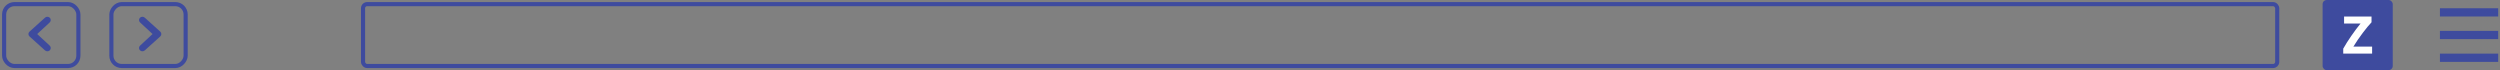 <?xml version="1.0" encoding="UTF-8" standalone="no"?>
<svg width="606px" height="17px" viewBox="0 0 606 17" version="1.1" xmlns="http://www.w3.org/2000/svg" xmlns:xlink="http://www.w3.org/1999/xlink">
    <rect x="0" y="0" width="606" height="17" fill="#808080" stroke="none"/>
    <!-- Generator: Sketch 3.6.1 (26313) - http://www.bohemiancoding.com/sketch -->
    <title>Group</title>
    <desc>Created with Sketch.</desc>
    <defs></defs>
    <g id="Page-1" stroke="none" stroke-width="1" fill="none" fill-rule="evenodd">
        <g id="Group" transform="translate(1, 0)">
            <g transform="translate(0, 1)" stroke="#3E4B9E">
                <rect id="Rectangle-path" x="87" y="0" width="464" height="15" rx="1"></rect>
                <rect id="Rectangle-path" x="0" y="0" width="18" height="15" rx="2.5"></rect>
                <path d="M10.711,10.429 C10.84,10.545 10.84,10.732 10.711,10.848 C10.582,10.964 10.374,10.964 10.246,10.848 L6.488,7.459 C6.359,7.343 6.359,7.155 6.488,7.04 L10.246,3.651 C10.375,3.535 10.583,3.535 10.711,3.651 C10.839,3.767 10.84,3.954 10.711,4.07 L7.284,7.249 L10.711,10.428" id="Shape" fill="#3E4B9E"></path>
                <rect id="Rectangle-path" transform="translate(35, 7.5) scale(-1, 1) translate(-35, -7.5) " x="26" y="0" width="18" height="15" rx="2.5"></rect>
                <path d="M37.512,10.429 C37.641,10.545 37.641,10.732 37.512,10.848 C37.383,10.964 37.175,10.964 37.047,10.848 L33.289,7.459 C33.16,7.343 33.16,7.155 33.289,7.04 L37.047,3.651 C37.176,3.535 37.384,3.535 37.512,3.651 C37.64,3.767 37.641,3.954 37.512,4.07 L34.085,7.249 L37.512,10.428" id="Shape" fill="#3E4B9E" transform="translate(35.401, 7.25) scale(-1, 1) translate(-35.401, -7.25) "></path>
            </g>
            <rect id="Rectangle-path" fill="#3E4B9E" x="562" y="0" width="17" height="17" rx="1"></rect>
            <path d="M574,13 L567,13 L567,11.792 C567.24,11.35 567.533,10.859 567.88,10.318 C568.227,9.777 568.589,9.232 568.965,8.682 C569.342,8.132 569.725,7.6 570.114,7.085 C570.504,6.57 570.865,6.109 571.199,5.702 L567.205,5.702 L567.205,4.001 L573.858,4.001 L573.858,5.404 C573.584,5.69 573.258,6.06 572.881,6.514 C572.504,6.969 572.114,7.464 571.712,8.001 C571.309,8.538 570.911,9.092 570.517,9.663 C570.123,10.234 569.772,10.78 569.463,11.299 L573.999,11.299 L573.999,13" id="Shape" fill="#FFFFFF"></path>
            <g transform="translate(590, 3)" id="Shape" stroke="#3E4B9E" stroke-width="2">
                <path d="M0.44,0 L14.56,0"></path>
                <path d="M0.44,5.484 L14.56,5.484"></path>
                <path d="M0.44,11 L14.56,11"></path>
            </g>
        </g>
    </g>
</svg>